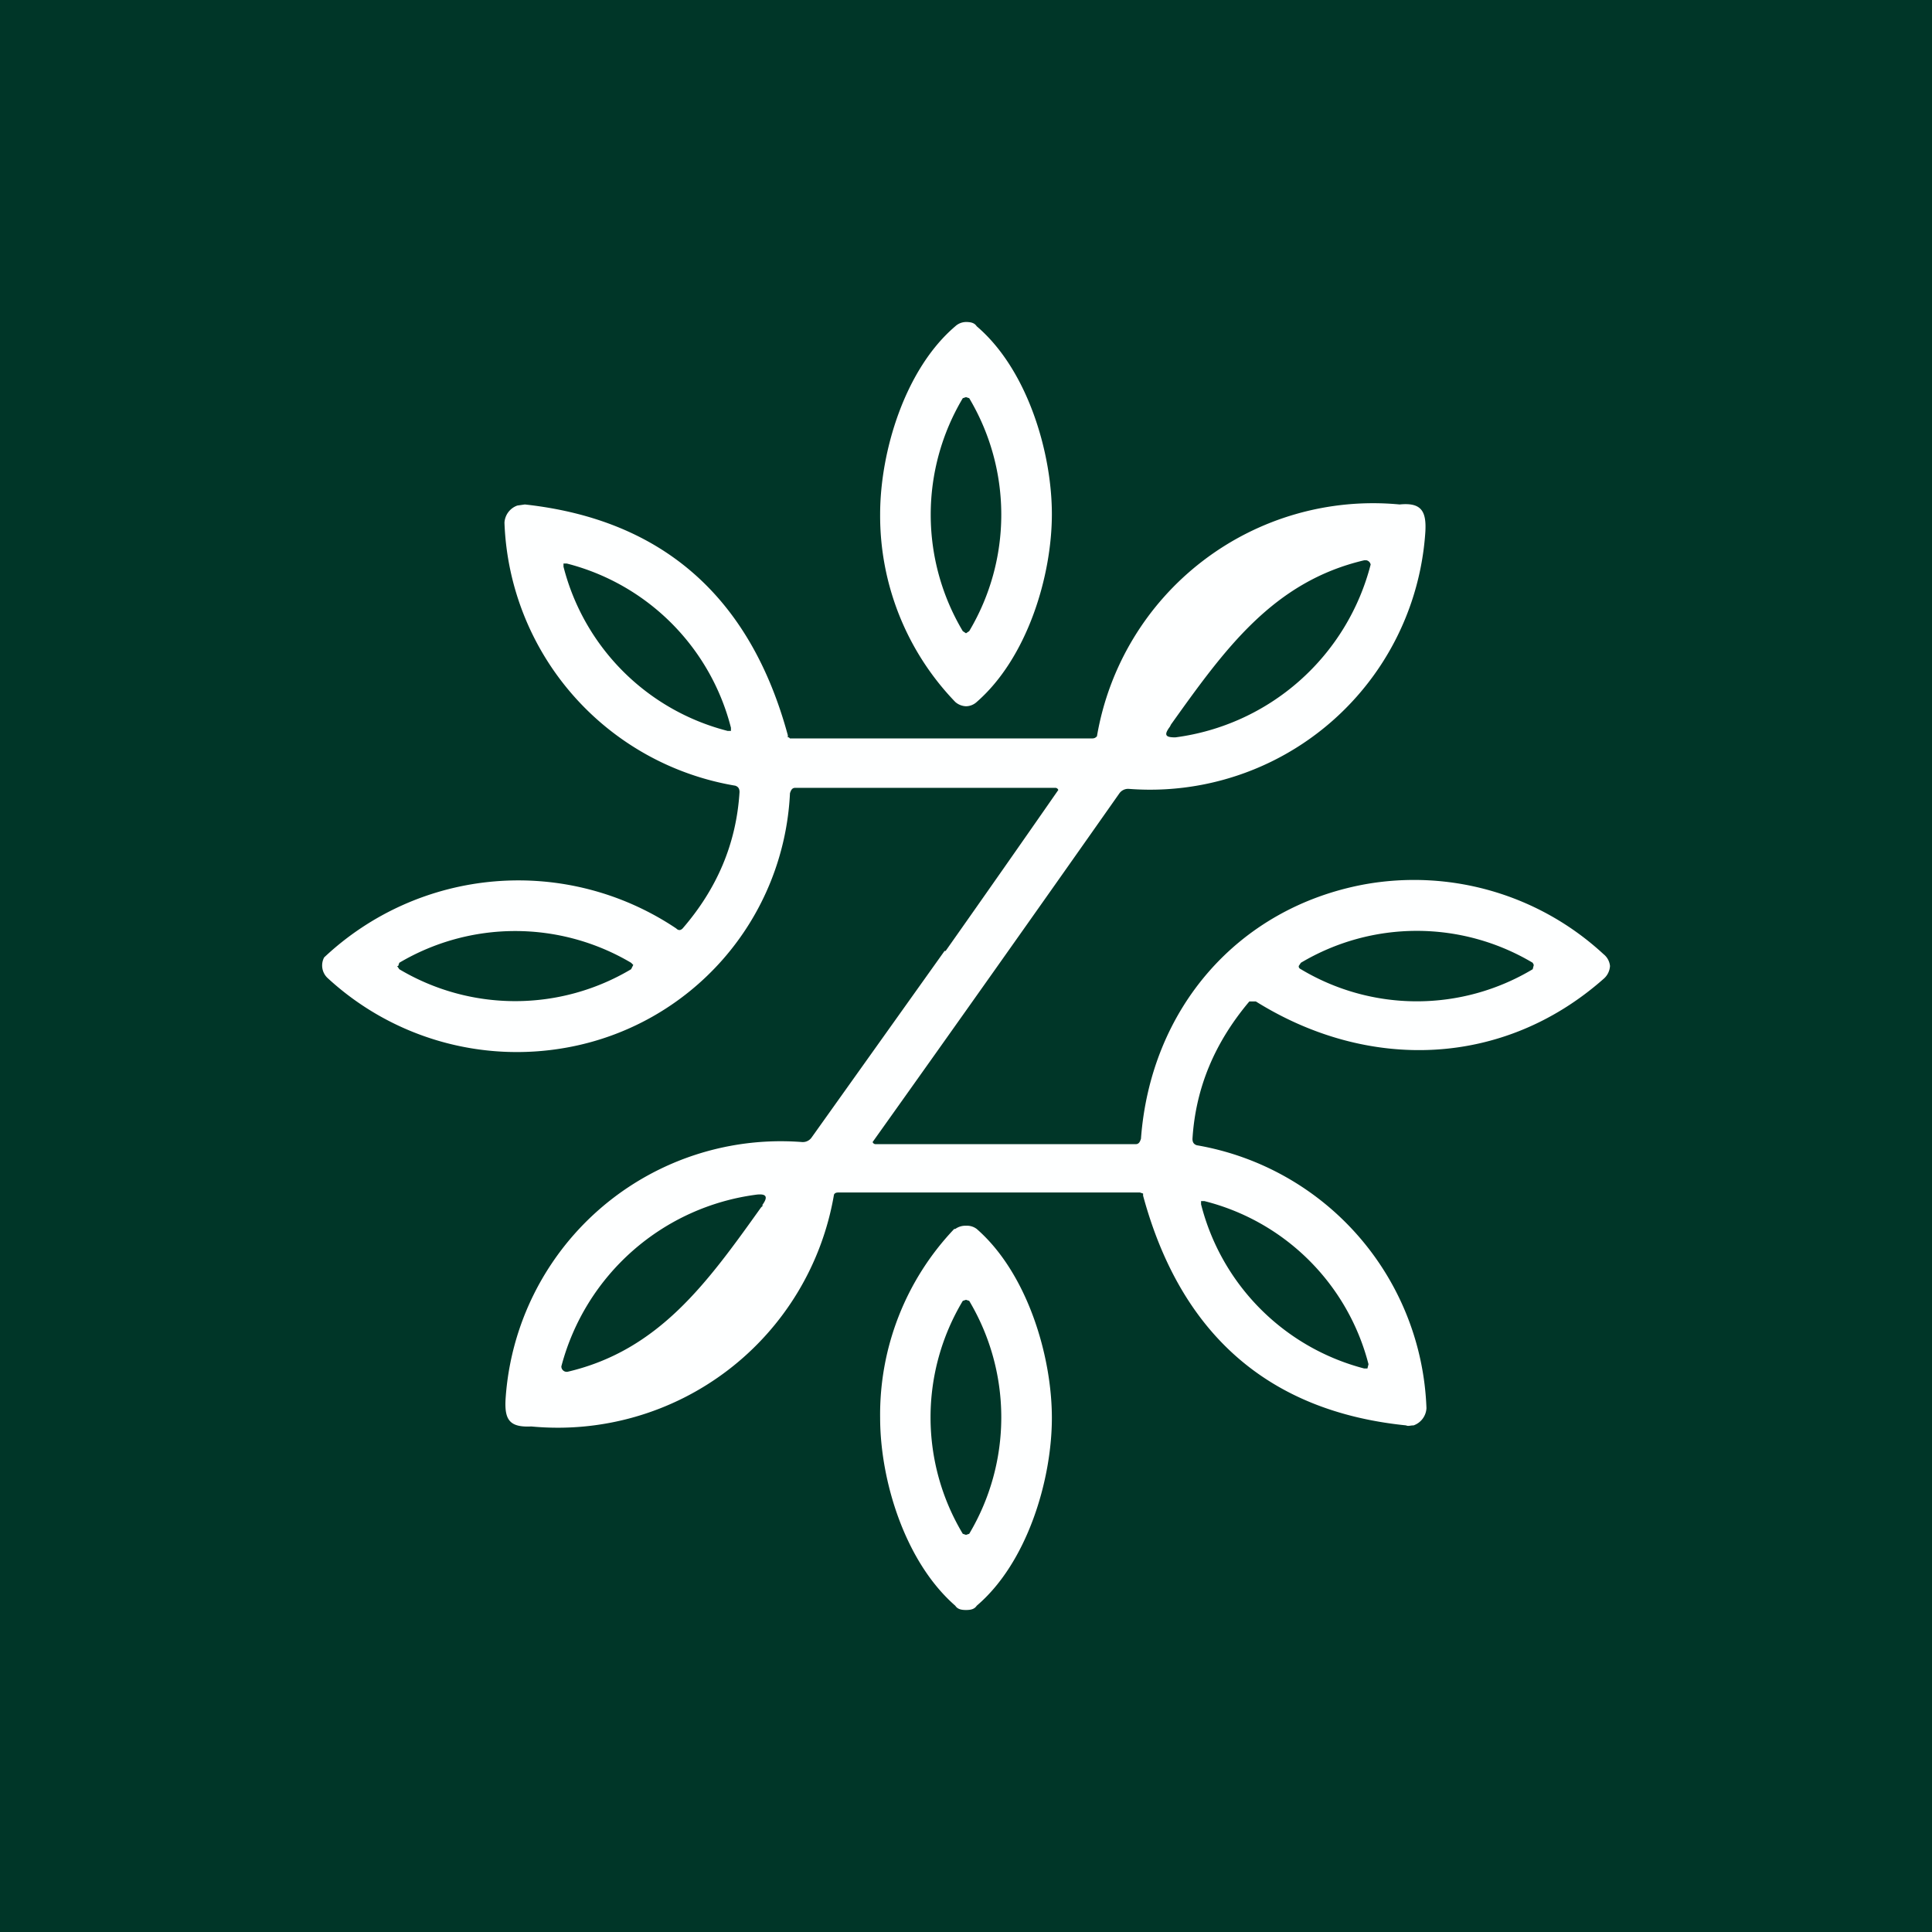 <!-- by TradingView --><svg width="18" height="18" viewBox="0 0 18 18" xmlns="http://www.w3.org/2000/svg"><path fill="#003628" d="M0 0h18v18H0z"/><path d="M9 3c.05 0 .08.01.1.04.47.4.7 1.17.7 1.75 0 .58-.23 1.34-.7 1.75a.15.15 0 0 1-.1.04.16.16 0 0 1-.1-.04 2.5 2.5 0 0 1-.7-1.75c0-.58.23-1.35.7-1.75A.15.15 0 0 1 9 3Zm0 2.9.03-.02a2.12 2.12 0 0 0 0-2.17L9 3.7l-.03.01a2.12 2.12 0 0 0 0 2.17L9 5.9Zm-.19 2.96a269.38 269.38 0 0 0 1.05-1.5.03.03 0 0 0-.03-.02H7.41c-.03 0-.04.02-.05.05a2.53 2.53 0 0 1-2.08 2.37 2.6 2.6 0 0 1-2.23-.65.16.16 0 0 1-.03-.19 2.64 2.64 0 0 1 3.28-.27c.02.02.04.02.06 0 .32-.37.5-.79.53-1.27 0-.03-.01-.05-.04-.06A2.58 2.58 0 0 1 4.7 4.87a.18.18 0 0 1 .12-.16l.07-.01c1.28.14 2.1.86 2.45 2.15v.02h.01l.01.01h2.8c.03 0 .04 0 .06-.02a2.61 2.61 0 0 1 2.82-2.16c.2-.02.25.06.24.25a2.57 2.57 0 0 1-2.76 2.4.1.1 0 0 0-.09.04 635.25 635.25 0 0 1-2.3 3.25.03.03 0 0 0 .03.02h2.42c.03 0 .04-.02.05-.05.09-1.21.9-2.15 2.08-2.37a2.6 2.6 0 0 1 2.23.65A.16.16 0 0 1 15 9a.17.17 0 0 1-.06.12c-.94.83-2.2.86-3.24.21h-.06c-.32.38-.5.8-.53 1.28 0 .03.01.05.04.06a2.58 2.58 0 0 1 2.14 2.45.18.18 0 0 1-.12.16c-.03 0-.05.01-.07 0-1.28-.13-2.1-.85-2.45-2.14v-.02l-.03-.01h-2.8c-.02 0-.04 0-.05.02a2.61 2.61 0 0 1-2.82 2.16c-.2.01-.25-.06-.24-.25a2.57 2.57 0 0 1 2.76-2.4.1.1 0 0 0 .09-.04L8.8 8.86Zm-3.56-3.6v.02a2.12 2.12 0 0 0 1.53 1.53h.03v-.03a2.12 2.12 0 0 0-1.53-1.53h-.03Zm5.65 1.51c-.06.08-.04.1.05.1a2.17 2.17 0 0 0 1.82-1.61.05.05 0 0 0-.04-.04h-.02c-.85.2-1.3.83-1.8 1.53l-.01.02ZM3.7 9l.02.03a2.11 2.11 0 0 0 2.16 0l.02-.04-.02-.02a2.12 2.12 0 0 0-2.16 0L3.71 9Zm8.4 0c0 .01 0 .02.02.03a2.1 2.1 0 0 0 2.16 0l.01-.04-.01-.02a2.11 2.11 0 0 0-2.16 0L12.1 9Zm-5 2.23c.06-.08.04-.11-.05-.1a2.17 2.17 0 0 0-1.82 1.6.05.05 0 0 0 .06.05c.85-.2 1.3-.83 1.8-1.53l.02-.02Zm4.09-.03v.02a2.12 2.12 0 0 0 1.52 1.53h.03l.01-.04a2.11 2.11 0 0 0-1.53-1.52h-.03Zm-2.3.25a2.51 2.51 0 0 0-.69 1.76c0 .58.23 1.34.7 1.75.02.03.05.04.1.04s.08-.01.1-.04c.47-.4.7-1.17.7-1.75 0-.58-.23-1.35-.7-1.76a.15.15 0 0 0-.1-.03.16.16 0 0 0-.1.03Zm.14 2.84L9 14.3l-.03-.01a2.11 2.11 0 0 1 0-2.17l.03-.01.03.01a2.12 2.12 0 0 1 0 2.17Z" fill="#FEFFFF"/></svg>
